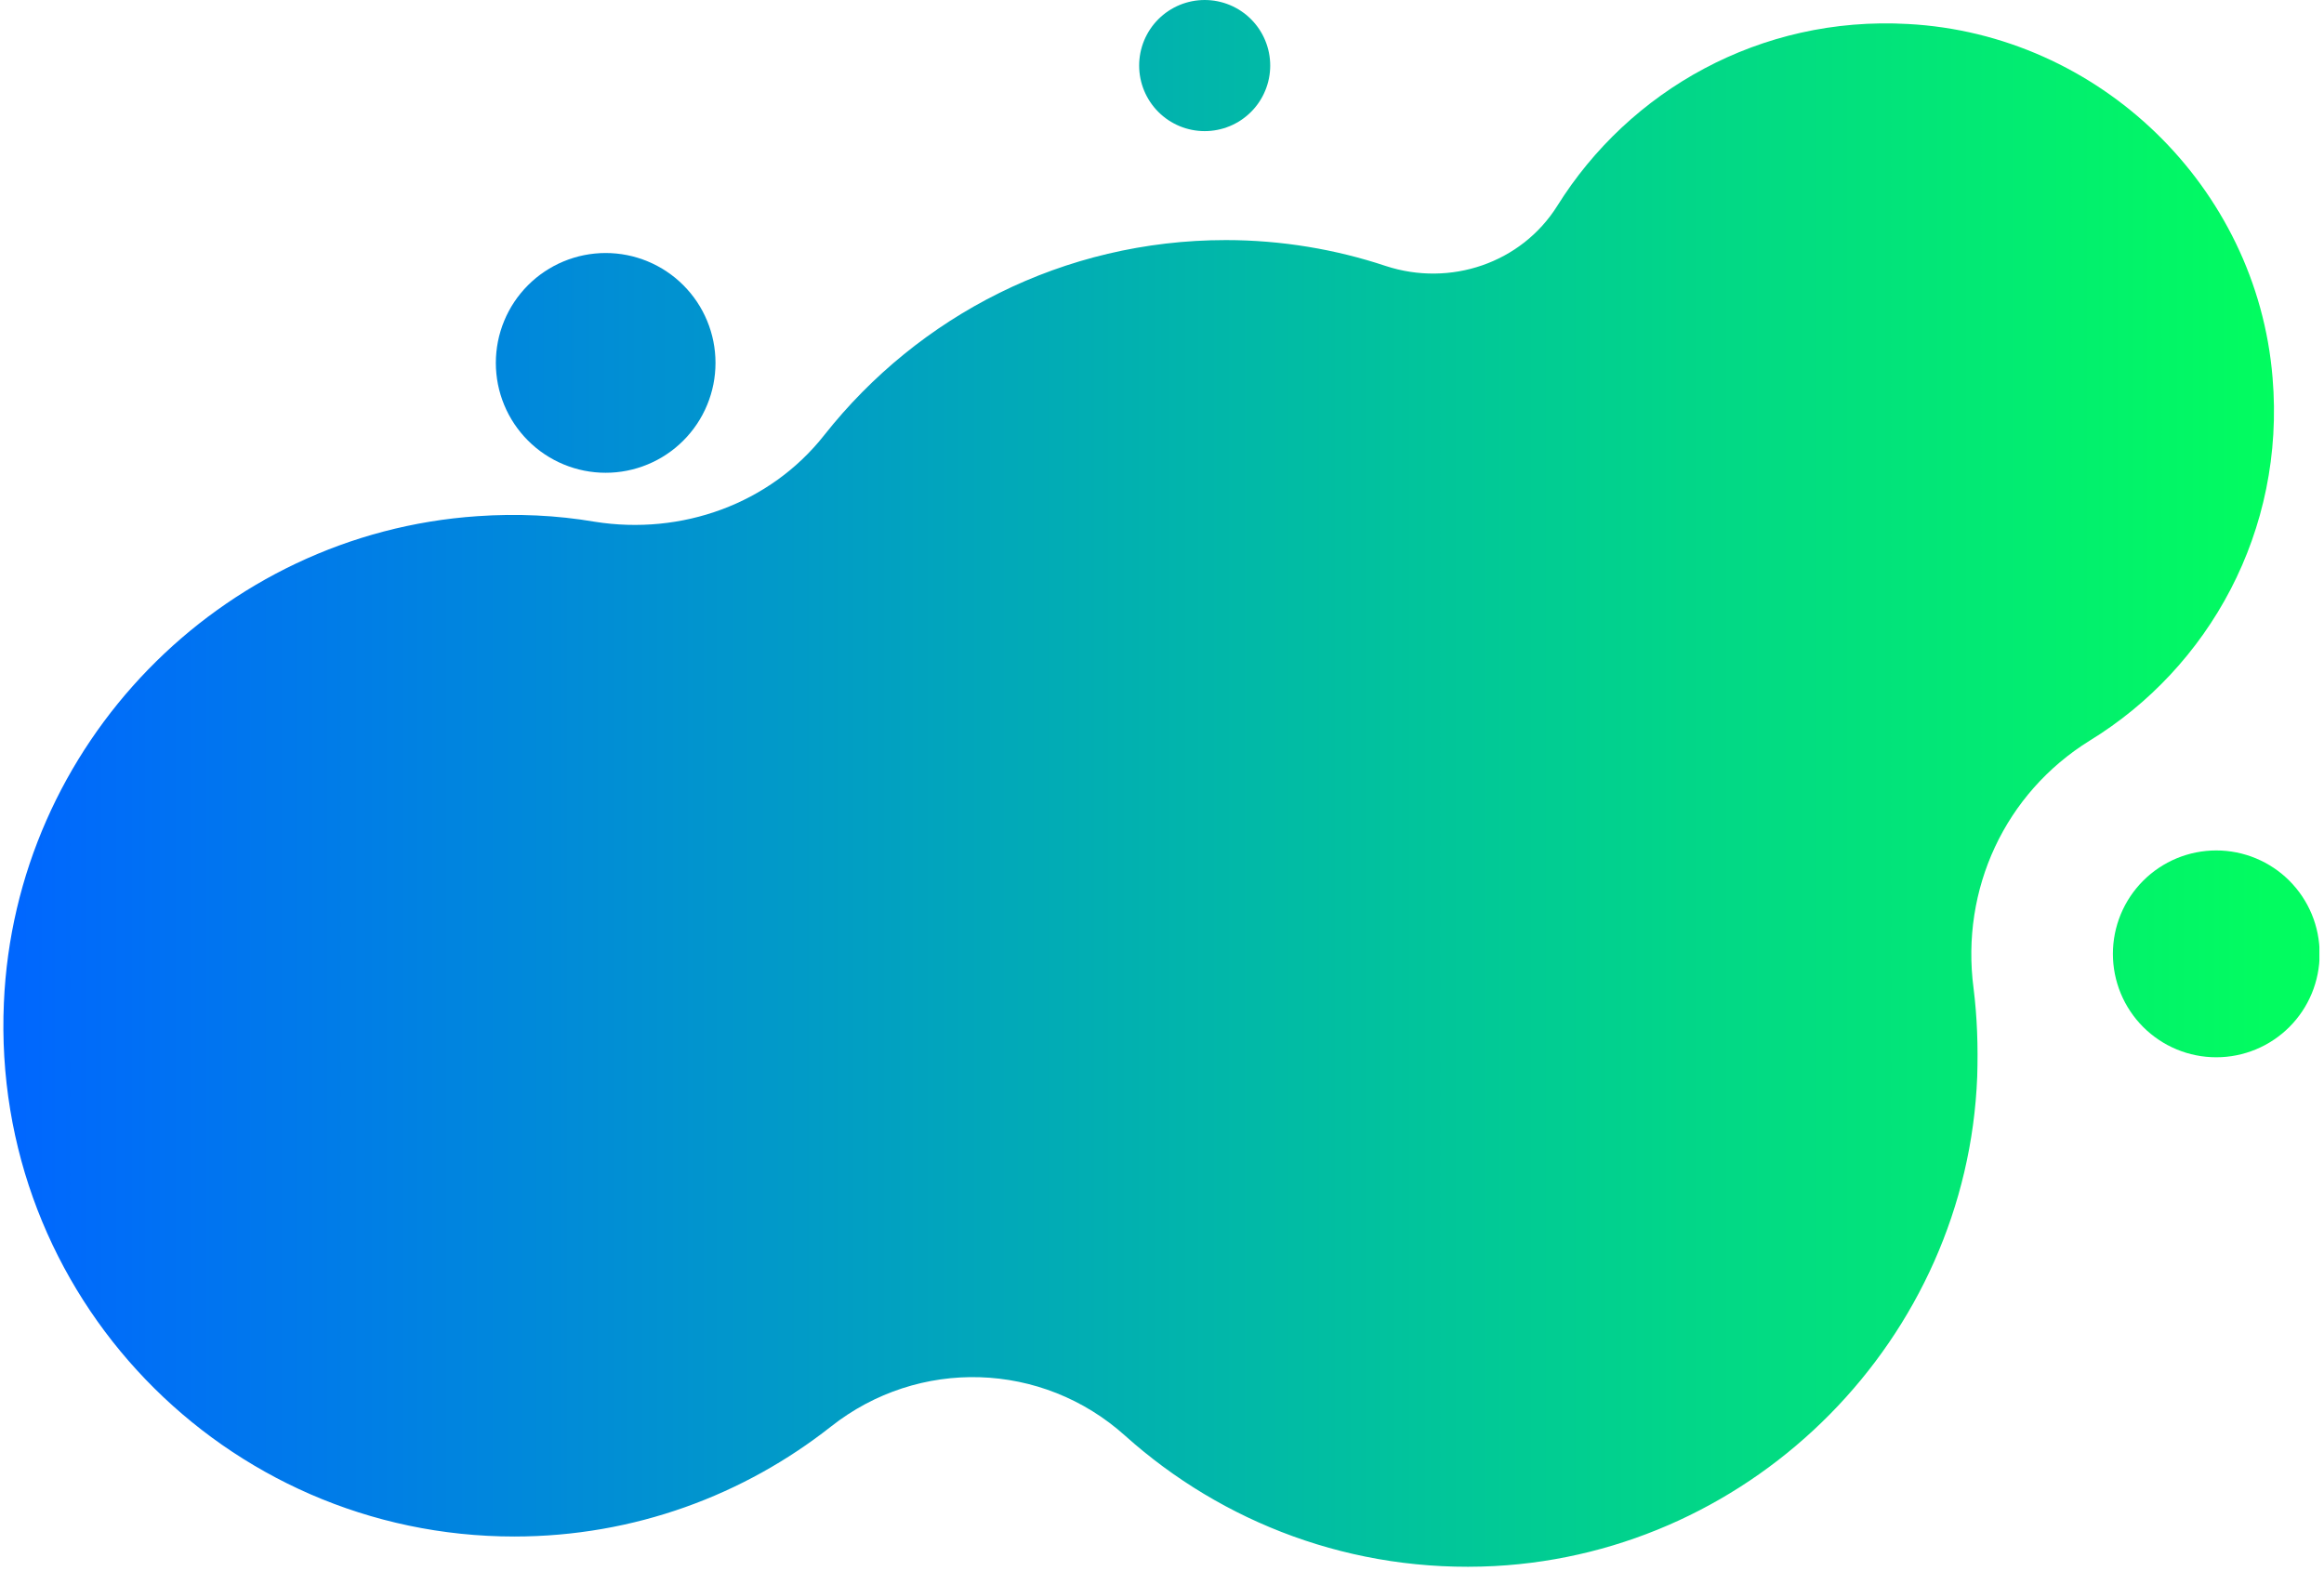 <?xml version="1.0" encoding="UTF-8"?>
<svg xmlns="http://www.w3.org/2000/svg" xmlns:xlink="http://www.w3.org/1999/xlink" width="750pt" height="507pt" viewBox="0 0 750 507" version="1.2">
<defs>
<clipPath id="clip1">
  <path d="M 1 7 L 734 7 L 734 506 L 1 506 Z M 1 7 "/>
</clipPath>
<clipPath id="clip2">
  <path d="M 733.402 121.883 C 728.34 60.195 677.402 11.027 615.746 7.746 C 568.09 5.066 525.793 29.203 502.559 66.453 C 490.941 84.93 468.008 92.676 447.156 85.824 C 431.07 80.461 413.496 77.48 395.625 77.48 C 343.199 77.48 296.438 101.914 266.055 140.359 C 248.48 162.707 219.887 172.84 191.887 168.371 C 179.676 166.285 166.867 165.688 154.059 166.582 C 70.953 172.242 4.828 240.484 1.254 323.625 C -2.918 418.094 72.441 495.871 165.973 495.871 C 204.695 495.871 240.141 482.461 268.141 460.406 C 296.438 438.059 336.352 439.25 363.156 463.387 C 394.434 491.398 436.434 507.789 482.305 505.406 C 566.598 500.938 634.809 431.801 638.086 347.465 C 638.383 337.633 638.086 328.395 636.895 318.859 C 632.723 286.973 647.023 255.98 674.426 238.996 C 712.852 215.453 737.574 171.348 733.402 121.883 Z M 733.402 121.883 "/>
</clipPath>
<linearGradient id="linear0" gradientUnits="userSpaceOnUse" x1="-0.073" y1="86.114" x2="247.3" y2="86.114" gradientTransform="matrix(2.979,0,0,2.98,0.956,0)">
<stop offset="0" style="stop-color:rgb(0%,39.999%,100%);stop-opacity:1;"/>
<stop offset="0.004" style="stop-color:rgb(0.002%,40.222%,99.762%);stop-opacity:1;"/>
<stop offset="0.008" style="stop-color:rgb(0.005%,40.446%,99.525%);stop-opacity:1;"/>
<stop offset="0.012" style="stop-color:rgb(0.008%,40.678%,99.278%);stop-opacity:1;"/>
<stop offset="0.016" style="stop-color:rgb(0.012%,40.912%,99.033%);stop-opacity:1;"/>
<stop offset="0.02" style="stop-color:rgb(0.015%,41.144%,98.787%);stop-opacity:1;"/>
<stop offset="0.023" style="stop-color:rgb(0.018%,41.376%,98.541%);stop-opacity:1;"/>
<stop offset="0.027" style="stop-color:rgb(0.021%,41.608%,98.294%);stop-opacity:1;"/>
<stop offset="0.031" style="stop-color:rgb(0.024%,41.841%,98.048%);stop-opacity:1;"/>
<stop offset="0.035" style="stop-color:rgb(0.027%,42.073%,97.801%);stop-opacity:1;"/>
<stop offset="0.039" style="stop-color:rgb(0.031%,42.307%,97.556%);stop-opacity:1;"/>
<stop offset="0.043" style="stop-color:rgb(0.034%,42.538%,97.31%);stop-opacity:1;"/>
<stop offset="0.047" style="stop-color:rgb(0.037%,42.77%,97.064%);stop-opacity:1;"/>
<stop offset="0.051" style="stop-color:rgb(0.04%,43.002%,96.817%);stop-opacity:1;"/>
<stop offset="0.055" style="stop-color:rgb(0.043%,43.236%,96.571%);stop-opacity:1;"/>
<stop offset="0.059" style="stop-color:rgb(0.046%,43.468%,96.324%);stop-opacity:1;"/>
<stop offset="0.062" style="stop-color:rgb(0.049%,43.701%,96.078%);stop-opacity:1;"/>
<stop offset="0.066" style="stop-color:rgb(0.052%,43.933%,95.833%);stop-opacity:1;"/>
<stop offset="0.07" style="stop-color:rgb(0.055%,44.165%,95.587%);stop-opacity:1;"/>
<stop offset="0.074" style="stop-color:rgb(0.058%,44.397%,95.34%);stop-opacity:1;"/>
<stop offset="0.078" style="stop-color:rgb(0.063%,44.63%,95.094%);stop-opacity:1;"/>
<stop offset="0.082" style="stop-color:rgb(0.066%,44.862%,94.847%);stop-opacity:1;"/>
<stop offset="0.086" style="stop-color:rgb(0.069%,45.096%,94.601%);stop-opacity:1;"/>
<stop offset="0.09" style="stop-color:rgb(0.072%,45.328%,94.354%);stop-opacity:1;"/>
<stop offset="0.094" style="stop-color:rgb(0.075%,45.56%,94.109%);stop-opacity:1;"/>
<stop offset="0.098" style="stop-color:rgb(0.078%,45.792%,93.863%);stop-opacity:1;"/>
<stop offset="0.102" style="stop-color:rgb(0.081%,46.025%,93.617%);stop-opacity:1;"/>
<stop offset="0.105" style="stop-color:rgb(0.084%,46.257%,93.37%);stop-opacity:1;"/>
<stop offset="0.109" style="stop-color:rgb(0.087%,46.49%,93.124%);stop-opacity:1;"/>
<stop offset="0.113" style="stop-color:rgb(0.09%,46.722%,92.877%);stop-opacity:1;"/>
<stop offset="0.117" style="stop-color:rgb(0.093%,46.954%,92.632%);stop-opacity:1;"/>
<stop offset="0.121" style="stop-color:rgb(0.096%,47.186%,92.386%);stop-opacity:1;"/>
<stop offset="0.125" style="stop-color:rgb(0.099%,47.42%,92.14%);stop-opacity:1;"/>
<stop offset="0.129" style="stop-color:rgb(0.102%,47.652%,91.893%);stop-opacity:1;"/>
<stop offset="0.133" style="stop-color:rgb(0.105%,47.885%,91.647%);stop-opacity:1;"/>
<stop offset="0.137" style="stop-color:rgb(0.108%,48.117%,91.4%);stop-opacity:1;"/>
<stop offset="0.141" style="stop-color:rgb(0.111%,48.349%,91.154%);stop-opacity:1;"/>
<stop offset="0.145" style="stop-color:rgb(0.114%,48.581%,90.909%);stop-opacity:1;"/>
<stop offset="0.148" style="stop-color:rgb(0.119%,48.814%,90.663%);stop-opacity:1;"/>
<stop offset="0.152" style="stop-color:rgb(0.122%,49.046%,90.416%);stop-opacity:1;"/>
<stop offset="0.156" style="stop-color:rgb(0.125%,49.28%,90.17%);stop-opacity:1;"/>
<stop offset="0.16" style="stop-color:rgb(0.128%,49.512%,89.923%);stop-opacity:1;"/>
<stop offset="0.164" style="stop-color:rgb(0.131%,49.744%,89.677%);stop-opacity:1;"/>
<stop offset="0.168" style="stop-color:rgb(0.134%,49.976%,89.432%);stop-opacity:1;"/>
<stop offset="0.172" style="stop-color:rgb(0.137%,50.209%,89.186%);stop-opacity:1;"/>
<stop offset="0.176" style="stop-color:rgb(0.14%,50.441%,88.939%);stop-opacity:1;"/>
<stop offset="0.18" style="stop-color:rgb(0.143%,50.674%,88.693%);stop-opacity:1;"/>
<stop offset="0.184" style="stop-color:rgb(0.146%,50.906%,88.446%);stop-opacity:1;"/>
<stop offset="0.188" style="stop-color:rgb(0.15%,51.14%,88.2%);stop-opacity:1;"/>
<stop offset="0.191" style="stop-color:rgb(0.153%,51.372%,87.955%);stop-opacity:1;"/>
<stop offset="0.195" style="stop-color:rgb(0.156%,51.604%,87.709%);stop-opacity:1;"/>
<stop offset="0.199" style="stop-color:rgb(0.159%,51.836%,87.462%);stop-opacity:1;"/>
<stop offset="0.203" style="stop-color:rgb(0.162%,52.069%,87.216%);stop-opacity:1;"/>
<stop offset="0.207" style="stop-color:rgb(0.165%,52.301%,86.969%);stop-opacity:1;"/>
<stop offset="0.211" style="stop-color:rgb(0.169%,52.534%,86.723%);stop-opacity:1;"/>
<stop offset="0.215" style="stop-color:rgb(0.172%,52.766%,86.478%);stop-opacity:1;"/>
<stop offset="0.219" style="stop-color:rgb(0.175%,52.998%,86.232%);stop-opacity:1;"/>
<stop offset="0.223" style="stop-color:rgb(0.179%,53.23%,85.985%);stop-opacity:1;"/>
<stop offset="0.227" style="stop-color:rgb(0.182%,53.464%,85.739%);stop-opacity:1;"/>
<stop offset="0.23" style="stop-color:rgb(0.185%,53.696%,85.492%);stop-opacity:1;"/>
<stop offset="0.234" style="stop-color:rgb(0.188%,53.929%,85.246%);stop-opacity:1;"/>
<stop offset="0.238" style="stop-color:rgb(0.191%,54.161%,84.999%);stop-opacity:1;"/>
<stop offset="0.242" style="stop-color:rgb(0.194%,54.393%,84.753%);stop-opacity:1;"/>
<stop offset="0.246" style="stop-color:rgb(0.197%,54.625%,84.508%);stop-opacity:1;"/>
<stop offset="0.25" style="stop-color:rgb(0.2%,54.858%,84.262%);stop-opacity:1;"/>
<stop offset="0.254" style="stop-color:rgb(0.203%,55.09%,84.015%);stop-opacity:1;"/>
<stop offset="0.258" style="stop-color:rgb(0.206%,55.324%,83.769%);stop-opacity:1;"/>
<stop offset="0.262" style="stop-color:rgb(0.209%,55.556%,83.522%);stop-opacity:1;"/>
<stop offset="0.266" style="stop-color:rgb(0.212%,55.788%,83.276%);stop-opacity:1;"/>
<stop offset="0.27" style="stop-color:rgb(0.215%,56.02%,83.031%);stop-opacity:1;"/>
<stop offset="0.273" style="stop-color:rgb(0.218%,56.253%,82.785%);stop-opacity:1;"/>
<stop offset="0.277" style="stop-color:rgb(0.221%,56.485%,82.538%);stop-opacity:1;"/>
<stop offset="0.281" style="stop-color:rgb(0.226%,56.718%,82.292%);stop-opacity:1;"/>
<stop offset="0.285" style="stop-color:rgb(0.229%,56.95%,82.045%);stop-opacity:1;"/>
<stop offset="0.289" style="stop-color:rgb(0.232%,57.182%,81.799%);stop-opacity:1;"/>
<stop offset="0.293" style="stop-color:rgb(0.235%,57.414%,81.554%);stop-opacity:1;"/>
<stop offset="0.297" style="stop-color:rgb(0.238%,57.648%,81.308%);stop-opacity:1;"/>
<stop offset="0.301" style="stop-color:rgb(0.241%,57.88%,81.061%);stop-opacity:1;"/>
<stop offset="0.305" style="stop-color:rgb(0.244%,58.113%,80.815%);stop-opacity:1;"/>
<stop offset="0.309" style="stop-color:rgb(0.247%,58.345%,80.568%);stop-opacity:1;"/>
<stop offset="0.312" style="stop-color:rgb(0.25%,58.577%,80.322%);stop-opacity:1;"/>
<stop offset="0.316" style="stop-color:rgb(0.253%,58.809%,80.077%);stop-opacity:1;"/>
<stop offset="0.32" style="stop-color:rgb(0.256%,59.042%,79.831%);stop-opacity:1;"/>
<stop offset="0.324" style="stop-color:rgb(0.259%,59.274%,79.584%);stop-opacity:1;"/>
<stop offset="0.328" style="stop-color:rgb(0.262%,59.508%,79.338%);stop-opacity:1;"/>
<stop offset="0.332" style="stop-color:rgb(0.266%,59.74%,79.091%);stop-opacity:1;"/>
<stop offset="0.336" style="stop-color:rgb(0.269%,59.972%,78.845%);stop-opacity:1;"/>
<stop offset="0.34" style="stop-color:rgb(0.272%,60.204%,78.6%);stop-opacity:1;"/>
<stop offset="0.344" style="stop-color:rgb(0.276%,60.437%,78.354%);stop-opacity:1;"/>
<stop offset="0.348" style="stop-color:rgb(0.279%,60.669%,78.107%);stop-opacity:1;"/>
<stop offset="0.352" style="stop-color:rgb(0.282%,60.902%,77.861%);stop-opacity:1;"/>
<stop offset="0.355" style="stop-color:rgb(0.285%,61.134%,77.614%);stop-opacity:1;"/>
<stop offset="0.359" style="stop-color:rgb(0.288%,61.366%,77.368%);stop-opacity:1;"/>
<stop offset="0.363" style="stop-color:rgb(0.291%,61.598%,77.122%);stop-opacity:1;"/>
<stop offset="0.367" style="stop-color:rgb(0.294%,61.832%,76.877%);stop-opacity:1;"/>
<stop offset="0.371" style="stop-color:rgb(0.298%,62.064%,76.63%);stop-opacity:1;"/>
<stop offset="0.375" style="stop-color:rgb(0.301%,62.297%,76.384%);stop-opacity:1;"/>
<stop offset="0.379" style="stop-color:rgb(0.304%,62.529%,76.137%);stop-opacity:1;"/>
<stop offset="0.383" style="stop-color:rgb(0.307%,62.761%,75.891%);stop-opacity:1;"/>
<stop offset="0.387" style="stop-color:rgb(0.31%,62.993%,75.644%);stop-opacity:1;"/>
<stop offset="0.391" style="stop-color:rgb(0.313%,63.226%,75.398%);stop-opacity:1;"/>
<stop offset="0.395" style="stop-color:rgb(0.316%,63.458%,75.153%);stop-opacity:1;"/>
<stop offset="0.398" style="stop-color:rgb(0.319%,63.692%,74.907%);stop-opacity:1;"/>
<stop offset="0.402" style="stop-color:rgb(0.322%,63.924%,74.66%);stop-opacity:1;"/>
<stop offset="0.406" style="stop-color:rgb(0.325%,64.156%,74.414%);stop-opacity:1;"/>
<stop offset="0.41" style="stop-color:rgb(0.328%,64.388%,74.167%);stop-opacity:1;"/>
<stop offset="0.414" style="stop-color:rgb(0.333%,64.621%,73.921%);stop-opacity:1;"/>
<stop offset="0.418" style="stop-color:rgb(0.336%,64.853%,73.676%);stop-opacity:1;"/>
<stop offset="0.422" style="stop-color:rgb(0.339%,65.086%,73.43%);stop-opacity:1;"/>
<stop offset="0.426" style="stop-color:rgb(0.342%,65.318%,73.183%);stop-opacity:1;"/>
<stop offset="0.43" style="stop-color:rgb(0.345%,65.55%,72.937%);stop-opacity:1;"/>
<stop offset="0.434" style="stop-color:rgb(0.348%,65.782%,72.69%);stop-opacity:1;"/>
<stop offset="0.438" style="stop-color:rgb(0.351%,66.016%,72.444%);stop-opacity:1;"/>
<stop offset="0.441" style="stop-color:rgb(0.354%,66.248%,72.198%);stop-opacity:1;"/>
<stop offset="0.445" style="stop-color:rgb(0.357%,66.481%,71.953%);stop-opacity:1;"/>
<stop offset="0.449" style="stop-color:rgb(0.36%,66.713%,71.706%);stop-opacity:1;"/>
<stop offset="0.453" style="stop-color:rgb(0.363%,66.945%,71.46%);stop-opacity:1;"/>
<stop offset="0.457" style="stop-color:rgb(0.366%,67.177%,71.213%);stop-opacity:1;"/>
<stop offset="0.461" style="stop-color:rgb(0.369%,67.41%,70.967%);stop-opacity:1;"/>
<stop offset="0.465" style="stop-color:rgb(0.372%,67.642%,70.721%);stop-opacity:1;"/>
<stop offset="0.469" style="stop-color:rgb(0.375%,67.876%,70.476%);stop-opacity:1;"/>
<stop offset="0.473" style="stop-color:rgb(0.378%,68.108%,70.229%);stop-opacity:1;"/>
<stop offset="0.477" style="stop-color:rgb(0.381%,68.34%,69.983%);stop-opacity:1;"/>
<stop offset="0.48" style="stop-color:rgb(0.385%,68.571%,69.736%);stop-opacity:1;"/>
<stop offset="0.484" style="stop-color:rgb(0.389%,68.805%,69.49%);stop-opacity:1;"/>
<stop offset="0.488" style="stop-color:rgb(0.392%,69.037%,69.244%);stop-opacity:1;"/>
<stop offset="0.492" style="stop-color:rgb(0.395%,69.27%,68.999%);stop-opacity:1;"/>
<stop offset="0.496" style="stop-color:rgb(0.398%,69.502%,68.752%);stop-opacity:1;"/>
<stop offset="0.5" style="stop-color:rgb(0.401%,69.734%,68.506%);stop-opacity:1;"/>
<stop offset="0.504" style="stop-color:rgb(0.404%,69.966%,68.259%);stop-opacity:1;"/>
<stop offset="0.508" style="stop-color:rgb(0.407%,70.2%,68.013%);stop-opacity:1;"/>
<stop offset="0.512" style="stop-color:rgb(0.41%,70.432%,67.767%);stop-opacity:1;"/>
<stop offset="0.516" style="stop-color:rgb(0.414%,70.665%,67.522%);stop-opacity:1;"/>
<stop offset="0.52" style="stop-color:rgb(0.417%,70.897%,67.274%);stop-opacity:1;"/>
<stop offset="0.523" style="stop-color:rgb(0.42%,71.129%,67.029%);stop-opacity:1;"/>
<stop offset="0.527" style="stop-color:rgb(0.423%,71.361%,66.782%);stop-opacity:1;"/>
<stop offset="0.531" style="stop-color:rgb(0.426%,71.594%,66.536%);stop-opacity:1;"/>
<stop offset="0.535" style="stop-color:rgb(0.429%,71.826%,66.289%);stop-opacity:1;"/>
<stop offset="0.539" style="stop-color:rgb(0.432%,72.06%,66.043%);stop-opacity:1;"/>
<stop offset="0.543" style="stop-color:rgb(0.435%,72.292%,65.797%);stop-opacity:1;"/>
<stop offset="0.547" style="stop-color:rgb(0.439%,72.523%,65.552%);stop-opacity:1;"/>
<stop offset="0.551" style="stop-color:rgb(0.443%,72.755%,65.305%);stop-opacity:1;"/>
<stop offset="0.555" style="stop-color:rgb(0.446%,72.989%,65.059%);stop-opacity:1;"/>
<stop offset="0.559" style="stop-color:rgb(0.449%,73.221%,64.812%);stop-opacity:1;"/>
<stop offset="0.562" style="stop-color:rgb(0.452%,73.454%,64.566%);stop-opacity:1;"/>
<stop offset="0.566" style="stop-color:rgb(0.455%,73.686%,64.32%);stop-opacity:1;"/>
<stop offset="0.57" style="stop-color:rgb(0.458%,73.918%,64.075%);stop-opacity:1;"/>
<stop offset="0.574" style="stop-color:rgb(0.461%,74.15%,63.828%);stop-opacity:1;"/>
<stop offset="0.578" style="stop-color:rgb(0.464%,74.384%,63.582%);stop-opacity:1;"/>
<stop offset="0.582" style="stop-color:rgb(0.467%,74.615%,63.335%);stop-opacity:1;"/>
<stop offset="0.586" style="stop-color:rgb(0.47%,74.849%,63.089%);stop-opacity:1;"/>
<stop offset="0.59" style="stop-color:rgb(0.473%,75.081%,62.843%);stop-opacity:1;"/>
<stop offset="0.594" style="stop-color:rgb(0.476%,75.313%,62.598%);stop-opacity:1;"/>
<stop offset="0.598" style="stop-color:rgb(0.479%,75.545%,62.35%);stop-opacity:1;"/>
<stop offset="0.602" style="stop-color:rgb(0.482%,75.778%,62.105%);stop-opacity:1;"/>
<stop offset="0.605" style="stop-color:rgb(0.485%,76.01%,61.858%);stop-opacity:1;"/>
<stop offset="0.609" style="stop-color:rgb(0.488%,76.244%,61.612%);stop-opacity:1;"/>
<stop offset="0.613" style="stop-color:rgb(0.491%,76.476%,61.366%);stop-opacity:1;"/>
<stop offset="0.617" style="stop-color:rgb(0.496%,76.707%,61.121%);stop-opacity:1;"/>
<stop offset="0.621" style="stop-color:rgb(0.499%,76.939%,60.873%);stop-opacity:1;"/>
<stop offset="0.625" style="stop-color:rgb(0.502%,77.173%,60.628%);stop-opacity:1;"/>
<stop offset="0.629" style="stop-color:rgb(0.505%,77.405%,60.381%);stop-opacity:1;"/>
<stop offset="0.633" style="stop-color:rgb(0.508%,77.638%,60.135%);stop-opacity:1;"/>
<stop offset="0.637" style="stop-color:rgb(0.511%,77.87%,59.889%);stop-opacity:1;"/>
<stop offset="0.641" style="stop-color:rgb(0.514%,78.102%,59.644%);stop-opacity:1;"/>
<stop offset="0.645" style="stop-color:rgb(0.517%,78.334%,59.396%);stop-opacity:1;"/>
<stop offset="0.648" style="stop-color:rgb(0.52%,78.568%,59.151%);stop-opacity:1;"/>
<stop offset="0.652" style="stop-color:rgb(0.523%,78.799%,58.904%);stop-opacity:1;"/>
<stop offset="0.656" style="stop-color:rgb(0.526%,79.033%,58.658%);stop-opacity:1;"/>
<stop offset="0.66" style="stop-color:rgb(0.529%,79.265%,58.412%);stop-opacity:1;"/>
<stop offset="0.664" style="stop-color:rgb(0.533%,79.497%,58.167%);stop-opacity:1;"/>
<stop offset="0.668" style="stop-color:rgb(0.536%,79.729%,57.919%);stop-opacity:1;"/>
<stop offset="0.672" style="stop-color:rgb(0.539%,79.962%,57.674%);stop-opacity:1;"/>
<stop offset="0.676" style="stop-color:rgb(0.542%,80.194%,57.426%);stop-opacity:1;"/>
<stop offset="0.68" style="stop-color:rgb(0.546%,80.428%,57.181%);stop-opacity:1;"/>
<stop offset="0.684" style="stop-color:rgb(0.549%,80.659%,56.934%);stop-opacity:1;"/>
<stop offset="0.688" style="stop-color:rgb(0.552%,80.893%,56.688%);stop-opacity:1;"/>
<stop offset="0.691" style="stop-color:rgb(0.555%,81.125%,56.442%);stop-opacity:1;"/>
<stop offset="0.695" style="stop-color:rgb(0.558%,81.357%,56.197%);stop-opacity:1;"/>
<stop offset="0.699" style="stop-color:rgb(0.562%,81.589%,55.949%);stop-opacity:1;"/>
<stop offset="0.703" style="stop-color:rgb(0.565%,81.822%,55.704%);stop-opacity:1;"/>
<stop offset="0.707" style="stop-color:rgb(0.568%,82.054%,55.457%);stop-opacity:1;"/>
<stop offset="0.711" style="stop-color:rgb(0.571%,82.288%,55.211%);stop-opacity:1;"/>
<stop offset="0.715" style="stop-color:rgb(0.574%,82.52%,54.965%);stop-opacity:1;"/>
<stop offset="0.719" style="stop-color:rgb(0.577%,82.751%,54.72%);stop-opacity:1;"/>
<stop offset="0.723" style="stop-color:rgb(0.58%,82.983%,54.472%);stop-opacity:1;"/>
<stop offset="0.727" style="stop-color:rgb(0.583%,83.217%,54.227%);stop-opacity:1;"/>
<stop offset="0.73" style="stop-color:rgb(0.586%,83.449%,53.979%);stop-opacity:1;"/>
<stop offset="0.734" style="stop-color:rgb(0.589%,83.682%,53.734%);stop-opacity:1;"/>
<stop offset="0.738" style="stop-color:rgb(0.592%,83.914%,53.488%);stop-opacity:1;"/>
<stop offset="0.742" style="stop-color:rgb(0.595%,84.146%,53.242%);stop-opacity:1;"/>
<stop offset="0.746" style="stop-color:rgb(0.598%,84.378%,52.995%);stop-opacity:1;"/>
<stop offset="0.75" style="stop-color:rgb(0.603%,84.612%,52.75%);stop-opacity:1;"/>
<stop offset="0.754" style="stop-color:rgb(0.606%,84.843%,52.502%);stop-opacity:1;"/>
<stop offset="0.758" style="stop-color:rgb(0.609%,85.077%,52.257%);stop-opacity:1;"/>
<stop offset="0.762" style="stop-color:rgb(0.612%,85.309%,52.011%);stop-opacity:1;"/>
<stop offset="0.766" style="stop-color:rgb(0.615%,85.541%,51.765%);stop-opacity:1;"/>
<stop offset="0.77" style="stop-color:rgb(0.618%,85.773%,51.518%);stop-opacity:1;"/>
<stop offset="0.773" style="stop-color:rgb(0.621%,86.006%,51.273%);stop-opacity:1;"/>
<stop offset="0.777" style="stop-color:rgb(0.624%,86.238%,51.025%);stop-opacity:1;"/>
<stop offset="0.781" style="stop-color:rgb(0.627%,86.472%,50.78%);stop-opacity:1;"/>
<stop offset="0.785" style="stop-color:rgb(0.63%,86.703%,50.534%);stop-opacity:1;"/>
<stop offset="0.789" style="stop-color:rgb(0.633%,86.935%,50.288%);stop-opacity:1;"/>
<stop offset="0.793" style="stop-color:rgb(0.636%,87.167%,50.041%);stop-opacity:1;"/>
<stop offset="0.797" style="stop-color:rgb(0.639%,87.401%,49.796%);stop-opacity:1;"/>
<stop offset="0.801" style="stop-color:rgb(0.642%,87.633%,49.548%);stop-opacity:1;"/>
<stop offset="0.805" style="stop-color:rgb(0.645%,87.866%,49.303%);stop-opacity:1;"/>
<stop offset="0.809" style="stop-color:rgb(0.648%,88.098%,49.055%);stop-opacity:1;"/>
<stop offset="0.812" style="stop-color:rgb(0.653%,88.33%,48.81%);stop-opacity:1;"/>
<stop offset="0.816" style="stop-color:rgb(0.656%,88.562%,48.564%);stop-opacity:1;"/>
<stop offset="0.82" style="stop-color:rgb(0.659%,88.795%,48.318%);stop-opacity:1;"/>
<stop offset="0.824" style="stop-color:rgb(0.662%,89.027%,48.071%);stop-opacity:1;"/>
<stop offset="0.828" style="stop-color:rgb(0.665%,89.261%,47.826%);stop-opacity:1;"/>
<stop offset="0.832" style="stop-color:rgb(0.668%,89.493%,47.578%);stop-opacity:1;"/>
<stop offset="0.836" style="stop-color:rgb(0.671%,89.725%,47.333%);stop-opacity:1;"/>
<stop offset="0.84" style="stop-color:rgb(0.674%,89.957%,47.087%);stop-opacity:1;"/>
<stop offset="0.844" style="stop-color:rgb(0.677%,90.19%,46.841%);stop-opacity:1;"/>
<stop offset="0.848" style="stop-color:rgb(0.681%,90.422%,46.594%);stop-opacity:1;"/>
<stop offset="0.852" style="stop-color:rgb(0.684%,90.656%,46.349%);stop-opacity:1;"/>
<stop offset="0.855" style="stop-color:rgb(0.687%,90.887%,46.101%);stop-opacity:1;"/>
<stop offset="0.859" style="stop-color:rgb(0.69%,91.119%,45.856%);stop-opacity:1;"/>
<stop offset="0.863" style="stop-color:rgb(0.693%,91.351%,45.61%);stop-opacity:1;"/>
<stop offset="0.867" style="stop-color:rgb(0.696%,91.585%,45.364%);stop-opacity:1;"/>
<stop offset="0.871" style="stop-color:rgb(0.699%,91.817%,45.117%);stop-opacity:1;"/>
<stop offset="0.875" style="stop-color:rgb(0.702%,92.05%,44.872%);stop-opacity:1;"/>
<stop offset="0.879" style="stop-color:rgb(0.705%,92.282%,44.624%);stop-opacity:1;"/>
<stop offset="0.883" style="stop-color:rgb(0.71%,92.514%,44.379%);stop-opacity:1;"/>
<stop offset="0.887" style="stop-color:rgb(0.713%,92.746%,44.133%);stop-opacity:1;"/>
<stop offset="0.891" style="stop-color:rgb(0.716%,92.979%,43.887%);stop-opacity:1;"/>
<stop offset="0.895" style="stop-color:rgb(0.719%,93.211%,43.64%);stop-opacity:1;"/>
<stop offset="0.898" style="stop-color:rgb(0.722%,93.445%,43.394%);stop-opacity:1;"/>
<stop offset="0.902" style="stop-color:rgb(0.725%,93.677%,43.147%);stop-opacity:1;"/>
<stop offset="0.906" style="stop-color:rgb(0.728%,93.909%,42.902%);stop-opacity:1;"/>
<stop offset="0.91" style="stop-color:rgb(0.731%,94.141%,42.656%);stop-opacity:1;"/>
<stop offset="0.914" style="stop-color:rgb(0.734%,94.374%,42.41%);stop-opacity:1;"/>
<stop offset="0.918" style="stop-color:rgb(0.737%,94.606%,42.163%);stop-opacity:1;"/>
<stop offset="0.922" style="stop-color:rgb(0.74%,94.839%,41.917%);stop-opacity:1;"/>
<stop offset="0.926" style="stop-color:rgb(0.743%,95.071%,41.67%);stop-opacity:1;"/>
<stop offset="0.93" style="stop-color:rgb(0.746%,95.303%,41.425%);stop-opacity:1;"/>
<stop offset="0.934" style="stop-color:rgb(0.749%,95.535%,41.179%);stop-opacity:1;"/>
<stop offset="0.938" style="stop-color:rgb(0.752%,95.769%,40.933%);stop-opacity:1;"/>
<stop offset="0.941" style="stop-color:rgb(0.755%,96.001%,40.686%);stop-opacity:1;"/>
<stop offset="0.945" style="stop-color:rgb(0.76%,96.234%,40.44%);stop-opacity:1;"/>
<stop offset="0.949" style="stop-color:rgb(0.763%,96.466%,40.193%);stop-opacity:1;"/>
<stop offset="0.953" style="stop-color:rgb(0.766%,96.698%,39.948%);stop-opacity:1;"/>
<stop offset="0.957" style="stop-color:rgb(0.769%,96.93%,39.7%);stop-opacity:1;"/>
<stop offset="0.961" style="stop-color:rgb(0.772%,97.163%,39.455%);stop-opacity:1;"/>
<stop offset="0.965" style="stop-color:rgb(0.775%,97.395%,39.209%);stop-opacity:1;"/>
<stop offset="0.969" style="stop-color:rgb(0.778%,97.629%,38.963%);stop-opacity:1;"/>
<stop offset="0.973" style="stop-color:rgb(0.781%,97.861%,38.716%);stop-opacity:1;"/>
<stop offset="0.977" style="stop-color:rgb(0.784%,98.093%,38.47%);stop-opacity:1;"/>
<stop offset="0.98" style="stop-color:rgb(0.787%,98.325%,38.223%);stop-opacity:1;"/>
<stop offset="0.984" style="stop-color:rgb(0.79%,98.558%,37.978%);stop-opacity:1;"/>
<stop offset="0.988" style="stop-color:rgb(0.793%,98.79%,37.732%);stop-opacity:1;"/>
<stop offset="0.992" style="stop-color:rgb(0.797%,99.023%,37.486%);stop-opacity:1;"/>
<stop offset="1" style="stop-color:rgb(0.798%,99.11%,37.392%);stop-opacity:1;"/>
</linearGradient>
<clipPath id="clip3">
  <path d="M 160 81 L 231 81 L 231 153 L 160 153 Z M 160 81 "/>
</clipPath>
<clipPath id="clip4">
  <path d="M 230.906 117.113 C 230.906 118.273 230.848 119.434 230.734 120.59 C 230.621 121.746 230.453 122.895 230.227 124.031 C 230 125.172 229.719 126.297 229.379 127.406 C 229.043 128.52 228.652 129.609 228.207 130.684 C 227.766 131.758 227.27 132.805 226.723 133.832 C 226.176 134.855 225.578 135.848 224.934 136.816 C 224.289 137.781 223.598 138.711 222.859 139.609 C 222.125 140.508 221.344 141.367 220.523 142.188 C 219.703 143.012 218.844 143.789 217.949 144.527 C 217.051 145.262 216.117 145.953 215.152 146.598 C 214.188 147.246 213.195 147.84 212.168 148.387 C 211.145 148.938 210.098 149.43 209.023 149.875 C 207.953 150.32 206.859 150.711 205.75 151.047 C 204.641 151.387 203.516 151.668 202.375 151.895 C 201.238 152.121 200.09 152.289 198.934 152.406 C 197.781 152.52 196.621 152.574 195.461 152.574 C 194.301 152.574 193.141 152.52 191.988 152.406 C 190.832 152.289 189.684 152.121 188.547 151.895 C 187.406 151.668 186.281 151.387 185.172 151.047 C 184.059 150.711 182.969 150.32 181.895 149.875 C 180.824 149.43 179.777 148.938 178.75 148.387 C 177.727 147.84 176.734 147.246 175.77 146.598 C 174.805 145.953 173.871 145.262 172.973 144.527 C 172.078 143.789 171.219 143.012 170.398 142.188 C 169.574 141.367 168.797 140.508 168.062 139.609 C 167.324 138.711 166.633 137.781 165.988 136.816 C 165.344 135.848 164.746 134.855 164.199 133.832 C 163.652 132.805 163.156 131.758 162.715 130.684 C 162.27 129.609 161.879 128.52 161.543 127.406 C 161.203 126.297 160.922 125.172 160.695 124.031 C 160.469 122.895 160.301 121.746 160.188 120.59 C 160.07 119.434 160.016 118.273 160.016 117.113 C 160.016 115.953 160.07 114.793 160.188 113.637 C 160.301 112.48 160.469 111.336 160.695 110.195 C 160.922 109.055 161.203 107.93 161.543 106.82 C 161.879 105.707 162.27 104.617 162.715 103.543 C 163.156 102.469 163.652 101.422 164.199 100.398 C 164.746 99.371 165.344 98.379 165.988 97.41 C 166.633 96.445 167.324 95.516 168.062 94.617 C 168.797 93.719 169.574 92.859 170.398 92.039 C 171.219 91.219 172.078 90.438 172.973 89.699 C 173.871 88.965 174.805 88.273 175.77 87.629 C 176.734 86.984 177.727 86.387 178.75 85.84 C 179.777 85.293 180.824 84.797 181.895 84.352 C 182.969 83.906 184.059 83.516 185.172 83.18 C 186.281 82.84 187.406 82.559 188.547 82.332 C 189.684 82.105 190.832 81.938 191.988 81.824 C 193.141 81.707 194.301 81.652 195.461 81.652 C 196.621 81.652 197.781 81.707 198.934 81.824 C 200.09 81.938 201.238 82.105 202.375 82.332 C 203.516 82.559 204.641 82.84 205.75 83.18 C 206.859 83.516 207.953 83.906 209.023 84.352 C 210.098 84.797 211.145 85.293 212.168 85.84 C 213.195 86.387 214.188 86.984 215.152 87.629 C 216.117 88.273 217.051 88.965 217.949 89.699 C 218.844 90.438 219.703 91.219 220.523 92.039 C 221.344 92.859 222.125 93.719 222.859 94.617 C 223.598 95.516 224.289 96.445 224.934 97.41 C 225.578 98.379 226.176 99.371 226.723 100.398 C 227.27 101.422 227.766 102.469 228.207 103.543 C 228.652 104.617 229.043 105.707 229.379 106.82 C 229.719 107.93 230 109.055 230.227 110.195 C 230.453 111.336 230.621 112.48 230.734 113.637 C 230.848 114.793 230.906 115.953 230.906 117.113 Z M 230.906 117.113 "/>
</clipPath>
<linearGradient id="linear1" gradientUnits="userSpaceOnUse" x1="53.4" y1="86.114" x2="77.2" y2="86.114" gradientTransform="matrix(2.979,0,0,2.98,0.956,0)">
<stop offset="0" style="stop-color:rgb(0.172%,52.844%,86.394%);stop-opacity:1;"/>
<stop offset="0.062" style="stop-color:rgb(0.174%,53.023%,86.205%);stop-opacity:1;"/>
<stop offset="0.125" style="stop-color:rgb(0.18%,53.381%,85.826%);stop-opacity:1;"/>
<stop offset="0.188" style="stop-color:rgb(0.185%,53.738%,85.446%);stop-opacity:1;"/>
<stop offset="0.25" style="stop-color:rgb(0.189%,54.097%,85.068%);stop-opacity:1;"/>
<stop offset="0.312" style="stop-color:rgb(0.194%,54.454%,84.689%);stop-opacity:1;"/>
<stop offset="0.375" style="stop-color:rgb(0.198%,54.813%,84.309%);stop-opacity:1;"/>
<stop offset="0.438" style="stop-color:rgb(0.203%,55.17%,83.931%);stop-opacity:1;"/>
<stop offset="0.5" style="stop-color:rgb(0.209%,55.528%,83.551%);stop-opacity:1;"/>
<stop offset="0.562" style="stop-color:rgb(0.214%,55.885%,83.173%);stop-opacity:1;"/>
<stop offset="0.625" style="stop-color:rgb(0.218%,56.244%,82.794%);stop-opacity:1;"/>
<stop offset="0.688" style="stop-color:rgb(0.223%,56.601%,82.414%);stop-opacity:1;"/>
<stop offset="0.75" style="stop-color:rgb(0.227%,56.96%,82.036%);stop-opacity:1;"/>
<stop offset="0.812" style="stop-color:rgb(0.232%,57.317%,81.657%);stop-opacity:1;"/>
<stop offset="0.875" style="stop-color:rgb(0.238%,57.675%,81.277%);stop-opacity:1;"/>
<stop offset="0.938" style="stop-color:rgb(0.243%,58.032%,80.899%);stop-opacity:1;"/>
<stop offset="1" style="stop-color:rgb(0.247%,58.391%,80.519%);stop-opacity:1;"/>
</linearGradient>
<clipPath id="clip5">
  <path d="M 367 0 L 410 0 L 410 43 L 367 43 Z M 367 0 "/>
</clipPath>
<clipPath id="clip6">
  <path d="M 409.922 21.156 C 409.922 21.852 409.891 22.543 409.82 23.23 C 409.754 23.922 409.652 24.605 409.516 25.285 C 409.383 25.965 409.215 26.637 409.012 27.301 C 408.812 27.961 408.578 28.613 408.312 29.254 C 408.047 29.895 407.75 30.52 407.426 31.133 C 407.098 31.742 406.742 32.336 406.359 32.914 C 405.973 33.488 405.562 34.043 405.121 34.582 C 404.684 35.117 404.219 35.629 403.727 36.117 C 403.238 36.609 402.727 37.074 402.191 37.512 C 401.656 37.953 401.098 38.363 400.523 38.75 C 399.949 39.137 399.355 39.492 398.742 39.816 C 398.133 40.145 397.508 40.441 396.867 40.707 C 396.227 40.969 395.574 41.203 394.914 41.406 C 394.25 41.605 393.578 41.773 392.898 41.91 C 392.223 42.043 391.535 42.145 390.848 42.215 C 390.156 42.281 389.469 42.316 388.773 42.316 C 388.082 42.316 387.391 42.281 386.703 42.215 C 386.012 42.145 385.328 42.043 384.648 41.91 C 383.969 41.773 383.297 41.605 382.637 41.406 C 381.973 41.203 381.32 40.969 380.68 40.707 C 380.043 40.441 379.414 40.145 378.805 39.816 C 378.195 39.492 377.602 39.137 377.023 38.75 C 376.449 38.363 375.895 37.953 375.359 37.512 C 374.824 37.074 374.309 36.609 373.82 36.117 C 373.332 35.629 372.867 35.117 372.426 34.582 C 371.988 34.043 371.574 33.488 371.191 32.914 C 370.805 32.336 370.449 31.742 370.125 31.133 C 369.797 30.52 369.5 29.895 369.234 29.254 C 368.969 28.613 368.738 27.961 368.535 27.301 C 368.336 26.637 368.168 25.965 368.031 25.285 C 367.898 24.605 367.797 23.922 367.727 23.23 C 367.66 22.543 367.625 21.852 367.625 21.156 C 367.625 20.465 367.66 19.773 367.727 19.086 C 367.797 18.395 367.898 17.711 368.031 17.031 C 368.168 16.352 368.336 15.68 368.535 15.016 C 368.738 14.352 368.969 13.703 369.234 13.062 C 369.5 12.422 369.797 11.797 370.125 11.184 C 370.449 10.574 370.805 9.98 371.191 9.402 C 371.574 8.828 371.988 8.27 372.426 7.734 C 372.867 7.199 373.332 6.688 373.82 6.195 C 374.309 5.707 374.824 5.242 375.359 4.801 C 375.895 4.363 376.449 3.949 377.023 3.566 C 377.602 3.18 378.195 2.824 378.805 2.5 C 379.414 2.172 380.043 1.875 380.68 1.609 C 381.32 1.344 381.973 1.113 382.637 0.91 C 383.297 0.711 383.969 0.543 384.648 0.406 C 385.328 0.27 386.012 0.168 386.703 0.102 C 387.391 0.035 388.082 0 388.773 0 C 389.469 0 390.156 0.035 390.848 0.102 C 391.535 0.168 392.223 0.27 392.898 0.406 C 393.578 0.543 394.25 0.711 394.914 0.91 C 395.574 1.113 396.227 1.344 396.867 1.609 C 397.508 1.875 398.133 2.172 398.742 2.5 C 399.355 2.824 399.949 3.18 400.523 3.566 C 401.098 3.949 401.656 4.363 402.191 4.801 C 402.727 5.242 403.238 5.707 403.727 6.195 C 404.219 6.688 404.684 7.199 405.121 7.734 C 405.562 8.27 405.973 8.828 406.359 9.402 C 406.742 9.98 407.098 10.574 407.426 11.184 C 407.75 11.797 408.047 12.422 408.312 13.062 C 408.578 13.703 408.812 14.352 409.012 15.016 C 409.215 15.68 409.383 16.352 409.516 17.031 C 409.652 17.711 409.754 18.395 409.82 19.086 C 409.891 19.773 409.922 20.465 409.922 21.156 Z M 409.922 21.156 "/>
</clipPath>
<linearGradient id="linear2" gradientUnits="userSpaceOnUse" x1="123.1" y1="86.114" x2="137.3" y2="86.114" gradientTransform="matrix(2.979,0,0,2.98,0.956,0)">
<stop offset="0" style="stop-color:rgb(0.4%,69.611%,68.637%);stop-opacity:1;"/>
<stop offset="0.062" style="stop-color:rgb(0.401%,69.717%,68.523%);stop-opacity:1;"/>
<stop offset="0.125" style="stop-color:rgb(0.404%,69.931%,68.297%);stop-opacity:1;"/>
<stop offset="0.188" style="stop-color:rgb(0.406%,70.145%,68.071%);stop-opacity:1;"/>
<stop offset="0.25" style="stop-color:rgb(0.409%,70.358%,67.845%);stop-opacity:1;"/>
<stop offset="0.312" style="stop-color:rgb(0.412%,70.572%,67.619%);stop-opacity:1;"/>
<stop offset="0.375" style="stop-color:rgb(0.415%,70.786%,67.393%);stop-opacity:1;"/>
<stop offset="0.438" style="stop-color:rgb(0.418%,70.999%,67.166%);stop-opacity:1;"/>
<stop offset="0.5" style="stop-color:rgb(0.421%,71.213%,66.94%);stop-opacity:1;"/>
<stop offset="0.562" style="stop-color:rgb(0.424%,71.426%,66.714%);stop-opacity:1;"/>
<stop offset="0.625" style="stop-color:rgb(0.427%,71.64%,66.489%);stop-opacity:1;"/>
<stop offset="0.688" style="stop-color:rgb(0.43%,71.852%,66.263%);stop-opacity:1;"/>
<stop offset="0.75" style="stop-color:rgb(0.432%,72.066%,66.035%);stop-opacity:1;"/>
<stop offset="0.812" style="stop-color:rgb(0.435%,72.279%,65.81%);stop-opacity:1;"/>
<stop offset="0.875" style="stop-color:rgb(0.438%,72.493%,65.584%);stop-opacity:1;"/>
<stop offset="0.938" style="stop-color:rgb(0.441%,72.707%,65.358%);stop-opacity:1;"/>
<stop offset="1" style="stop-color:rgb(0.444%,72.92%,65.132%);stop-opacity:1;"/>
</linearGradient>
<clipPath id="clip7">
  <path d="M 681 274 L 748.512 274 L 748.512 342 L 681 342 Z M 681 274 "/>
</clipPath>
<clipPath id="clip8">
  <path d="M 748.594 307.832 C 748.594 308.926 748.539 310.016 748.434 311.105 C 748.324 312.191 748.164 313.273 747.953 314.344 C 747.738 315.418 747.473 316.477 747.156 317.52 C 746.84 318.566 746.473 319.594 746.055 320.605 C 745.637 321.613 745.168 322.602 744.656 323.566 C 744.141 324.531 743.578 325.465 742.973 326.375 C 742.363 327.285 741.715 328.16 741.02 329.008 C 740.328 329.852 739.594 330.66 738.824 331.434 C 738.051 332.207 737.242 332.938 736.398 333.633 C 735.551 334.324 734.676 334.977 733.766 335.582 C 732.859 336.191 731.922 336.754 730.957 337.27 C 729.996 337.781 729.008 338.25 728 338.668 C 726.988 339.086 725.961 339.453 724.918 339.77 C 723.871 340.09 722.812 340.355 721.742 340.566 C 720.668 340.781 719.59 340.941 718.504 341.047 C 717.414 341.156 716.324 341.207 715.234 341.207 C 714.141 341.207 713.051 341.156 711.965 341.047 C 710.875 340.941 709.797 340.781 708.723 340.566 C 707.652 340.355 706.594 340.09 705.547 339.773 C 704.504 339.453 703.477 339.086 702.465 338.668 C 701.457 338.25 700.469 337.781 699.508 337.27 C 698.543 336.754 697.605 336.191 696.699 335.582 C 695.789 334.977 694.914 334.324 694.07 333.633 C 693.223 332.938 692.414 332.207 691.645 331.434 C 690.871 330.66 690.137 329.852 689.445 329.008 C 688.75 328.16 688.102 327.285 687.496 326.375 C 686.887 325.465 686.328 324.531 685.812 323.566 C 685.297 322.602 684.828 321.613 684.41 320.605 C 683.992 319.594 683.625 318.566 683.309 317.52 C 682.992 316.477 682.727 315.418 682.512 314.344 C 682.301 313.273 682.141 312.191 682.031 311.105 C 681.926 310.016 681.871 308.926 681.871 307.832 C 681.871 306.738 681.926 305.648 682.031 304.562 C 682.141 303.473 682.301 302.395 682.512 301.32 C 682.727 300.25 682.992 299.191 683.309 298.145 C 683.625 297.098 683.992 296.07 684.41 295.059 C 684.828 294.051 685.297 293.062 685.812 292.098 C 686.328 291.137 686.887 290.199 687.496 289.289 C 688.102 288.383 688.75 287.504 689.445 286.66 C 690.137 285.812 690.871 285.004 691.645 284.234 C 692.414 283.461 693.223 282.727 694.07 282.031 C 694.914 281.34 695.789 280.688 696.699 280.082 C 697.605 279.473 698.543 278.914 699.508 278.398 C 700.469 277.883 701.457 277.414 702.465 276.996 C 703.477 276.578 704.504 276.211 705.547 275.895 C 706.594 275.578 707.652 275.312 708.723 275.098 C 709.797 274.887 710.875 274.727 711.965 274.617 C 713.051 274.512 714.141 274.457 715.234 274.457 C 716.324 274.457 717.414 274.512 718.504 274.617 C 719.59 274.727 720.668 274.887 721.742 275.098 C 722.812 275.312 723.871 275.578 724.918 275.895 C 725.961 276.211 726.988 276.578 728 276.996 C 729.008 277.414 729.996 277.883 730.961 278.398 C 731.922 278.914 732.859 279.473 733.766 280.082 C 734.676 280.688 735.551 281.34 736.398 282.031 C 737.242 282.727 738.051 283.461 738.824 284.234 C 739.594 285.004 740.328 285.812 741.02 286.66 C 741.715 287.504 742.363 288.383 742.973 289.289 C 743.578 290.199 744.141 291.137 744.656 292.098 C 745.168 293.062 745.637 294.051 746.055 295.059 C 746.473 296.07 746.84 297.098 747.156 298.145 C 747.473 299.191 747.738 300.25 747.953 301.32 C 748.164 302.395 748.324 303.473 748.434 304.562 C 748.539 305.648 748.594 306.738 748.594 307.832 Z M 748.594 307.832 "/>
</clipPath>
<linearGradient id="linear3" gradientUnits="userSpaceOnUse" x1="228.6" y1="86.114" x2="250.973" y2="86.114" gradientTransform="matrix(2.979,0,0,2.98,0.956,0)">
<stop offset="0" style="stop-color:rgb(0.743%,94.989%,41.757%);stop-opacity:1;"/>
<stop offset="0.062" style="stop-color:rgb(0.745%,95.157%,41.579%);stop-opacity:1;"/>
<stop offset="0.125" style="stop-color:rgb(0.748%,95.494%,41.223%);stop-opacity:1;"/>
<stop offset="0.188" style="stop-color:rgb(0.752%,95.83%,40.866%);stop-opacity:1;"/>
<stop offset="0.25" style="stop-color:rgb(0.757%,96.167%,40.511%);stop-opacity:1;"/>
<stop offset="0.312" style="stop-color:rgb(0.761%,96.503%,40.154%);stop-opacity:1;"/>
<stop offset="0.375" style="stop-color:rgb(0.766%,96.84%,39.798%);stop-opacity:1;"/>
<stop offset="0.438" style="stop-color:rgb(0.771%,97.176%,39.442%);stop-opacity:1;"/>
<stop offset="0.5" style="stop-color:rgb(0.775%,97.511%,39.085%);stop-opacity:1;"/>
<stop offset="0.562" style="stop-color:rgb(0.78%,97.849%,38.73%);stop-opacity:1;"/>
<stop offset="0.625" style="stop-color:rgb(0.784%,98.184%,38.373%);stop-opacity:1;"/>
<stop offset="0.688" style="stop-color:rgb(0.789%,98.521%,38.017%);stop-opacity:1;"/>
<stop offset="0.75" style="stop-color:rgb(0.793%,98.857%,37.66%);stop-opacity:1;"/>
<stop offset="1" style="stop-color:rgb(0.798%,99.112%,37.39%);stop-opacity:1;"/>
</linearGradient>
</defs>
<g id="surface1">
<g clip-path="url(#clip1)" clip-rule="nonzero">
<g clip-path="url(#clip2)" clip-rule="nonzero">
<path style=" stroke:none;fill-rule:nonzero;fill:url(#linear0);" d="M 0.738 5.066 L 0.738 506.004 L 737.574 506.004 L 737.574 5.066 Z M 0.738 5.066 "/>
</g>
</g>
<g clip-path="url(#clip3)" clip-rule="nonzero">
<g clip-path="url(#clip4)" clip-rule="nonzero">
<path style=" stroke:none;fill-rule:nonzero;fill:url(#linear1);" d="M 160.016 81.652 L 160.016 152.574 L 230.906 152.574 L 230.906 81.652 Z M 160.016 81.652 "/>
</g>
</g>
<g clip-path="url(#clip5)" clip-rule="nonzero">
<g clip-path="url(#clip6)" clip-rule="nonzero">
<path style=" stroke:none;fill-rule:nonzero;fill:url(#linear2);" d="M 367.625 0 L 367.625 42.316 L 409.922 42.316 L 409.922 0 Z M 367.625 0 "/>
</g>
</g>
<g clip-path="url(#clip7)" clip-rule="nonzero">
<g clip-path="url(#clip8)" clip-rule="nonzero">
<path style=" stroke:none;fill-rule:nonzero;fill:url(#linear3);" d="M 681.871 274.457 L 681.871 341.207 L 748.512 341.207 L 748.512 274.457 Z M 681.871 274.457 "/>
</g>
</g>
</g>
</svg>

